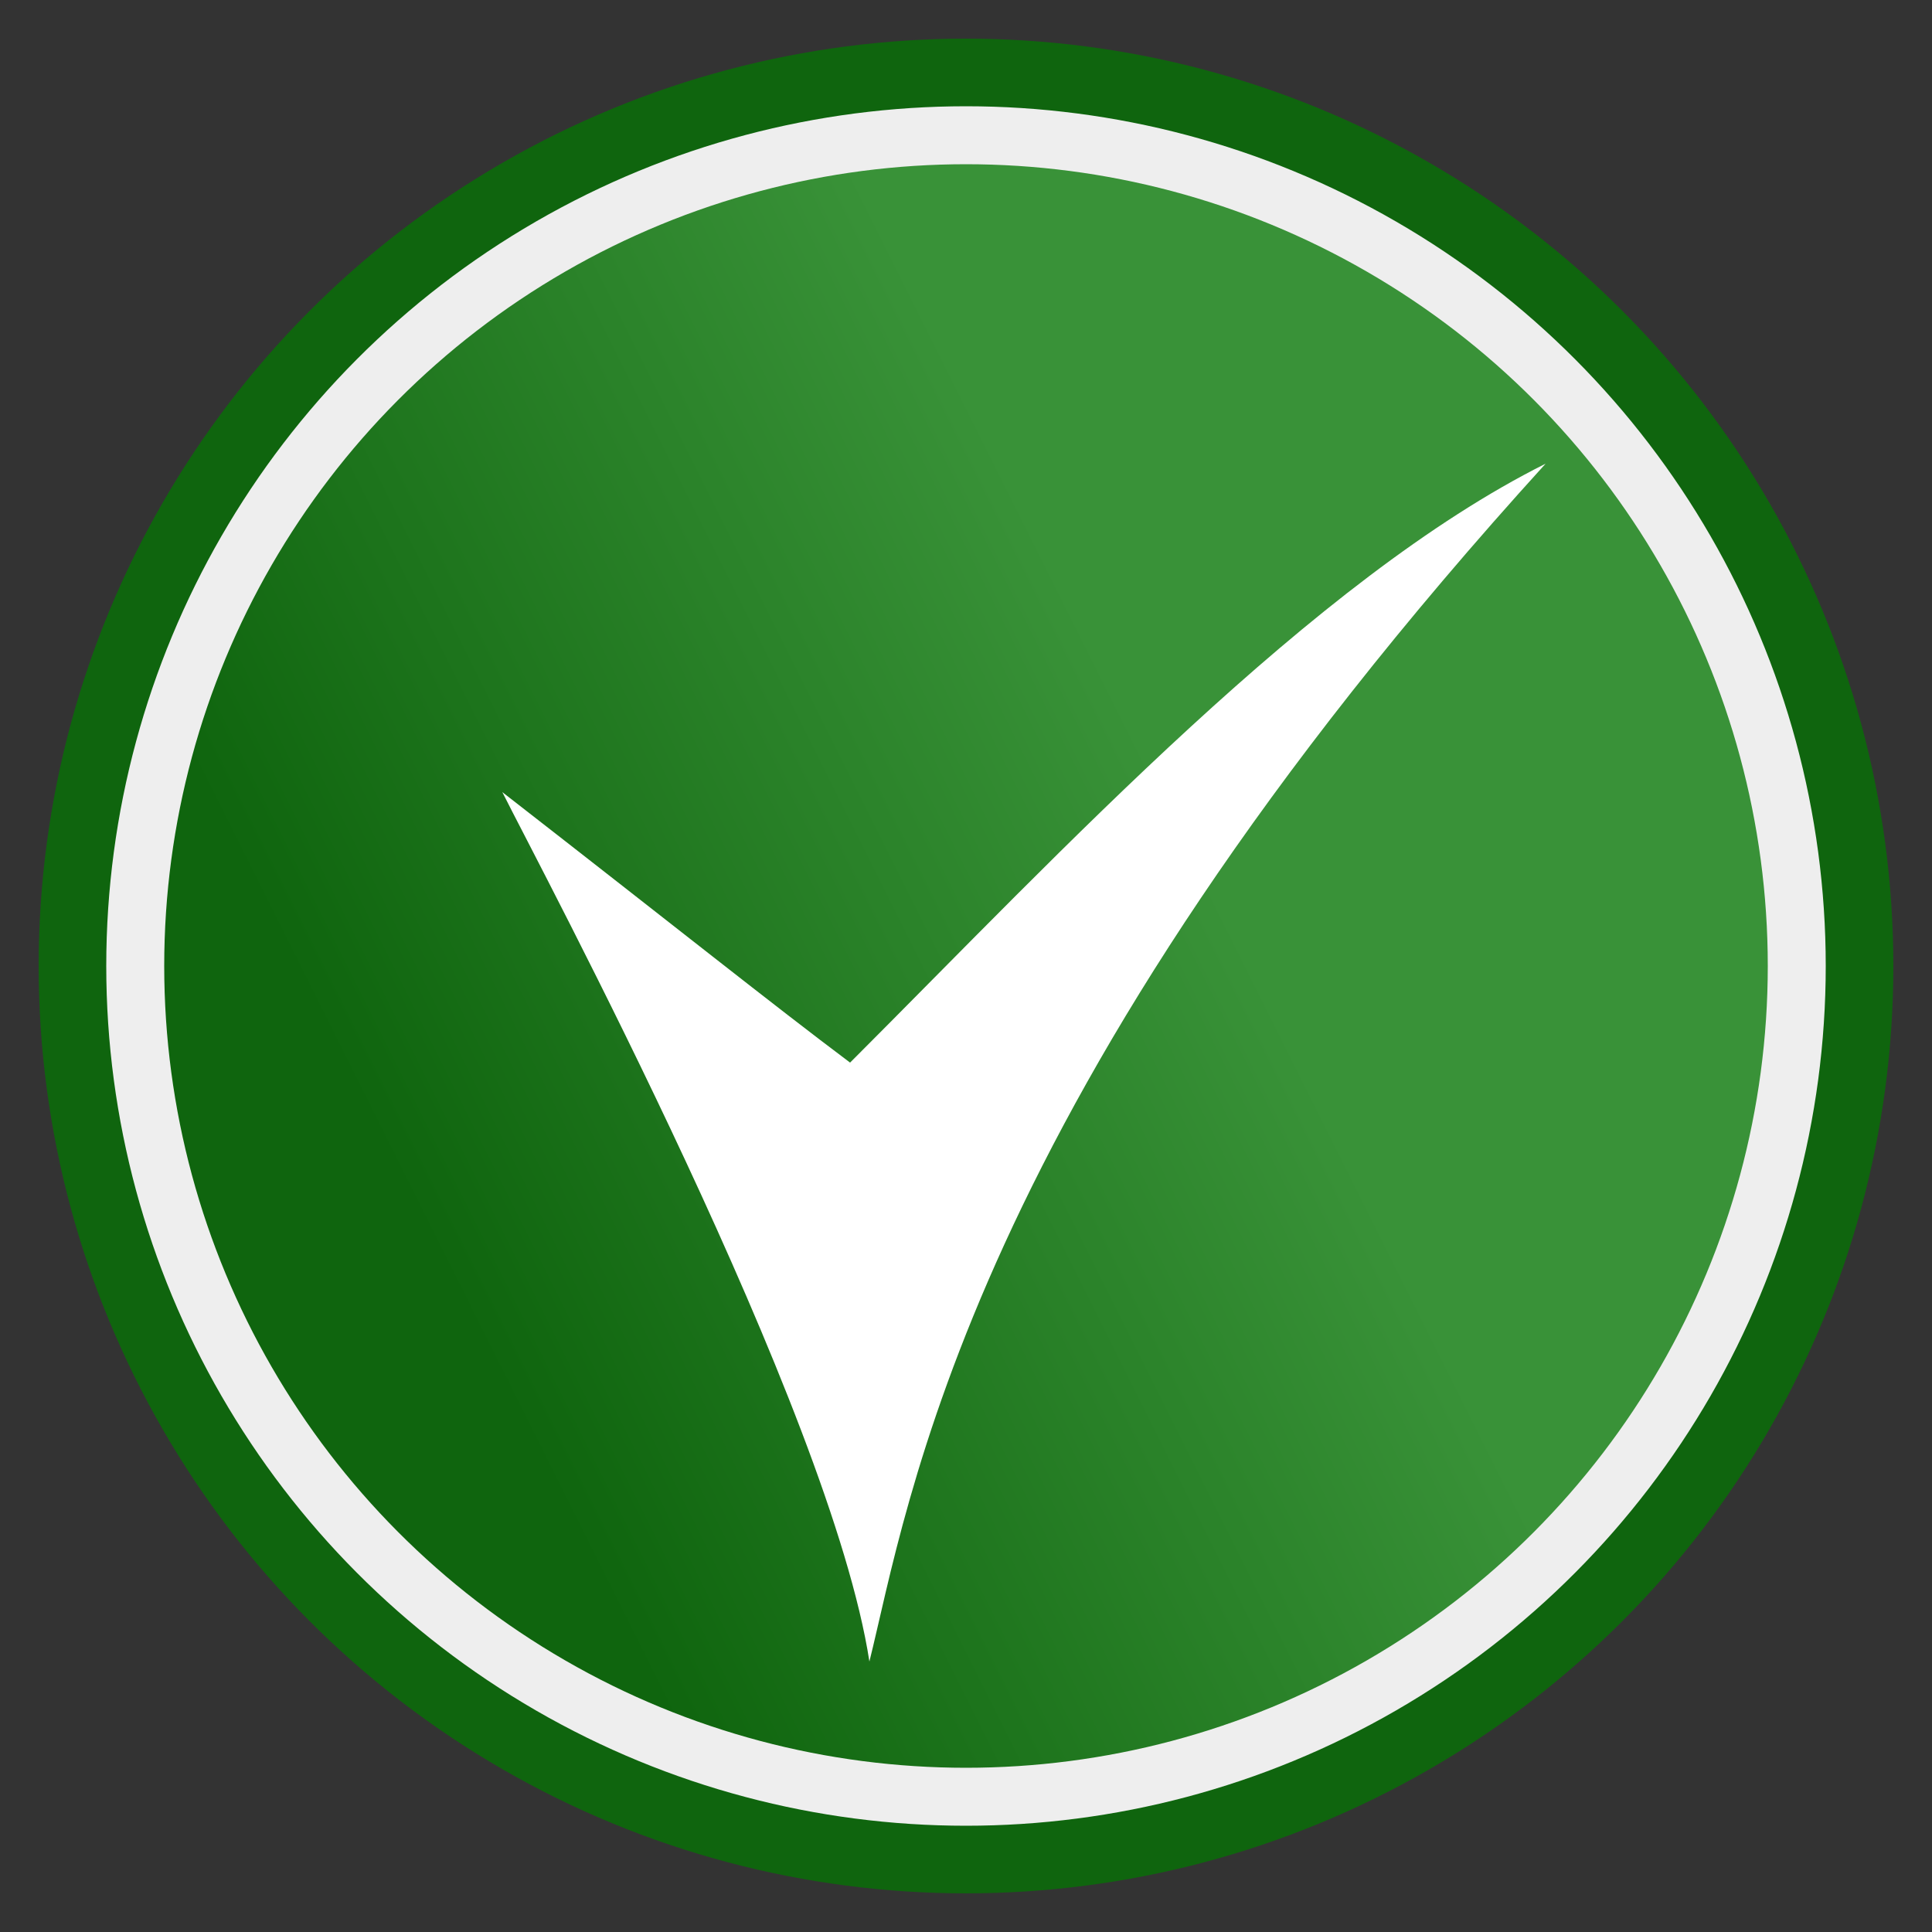 <?xml version="1.0" encoding="UTF-8"?>
<svg xmlns="http://www.w3.org/2000/svg" height="100" width="100">

  <rect width="100%" height="100%" fill="#333333" stroke="none"/>

  <defs>
    <mask id="mask_circle">
      <circle cx="50" cy="50" r="50" fill="white"/>
      <circle cx="50" cy="50" r="12" fill="black"/>
    </mask>
    <linearGradient x1="20" y1="60" x2="60" y2="40" id="Gradient" gradientUnits="userSpaceOnUse">
      <stop style="stop-color:#0F650E;stop-opacity:1" offset="0" />
      <stop style="stop-color:#399238;stop-opacity:1" offset="1" />
    </linearGradient>
  </defs>
  <circle cx="50" cy="50" r="48" style="fill:#0F650E"/>
  <circle cx="50" cy="50" r="43" style="fill:url(#Gradient);stroke:#eeeeee;stroke-width:3"/>
  
  <path style="fill:#ffffff" d="M 26,41 C 28,45 43,73 45,86 47,78 50,57 80,24 68,30 55,44 44,55 40,52 35,48 26,41"/>

</svg>
